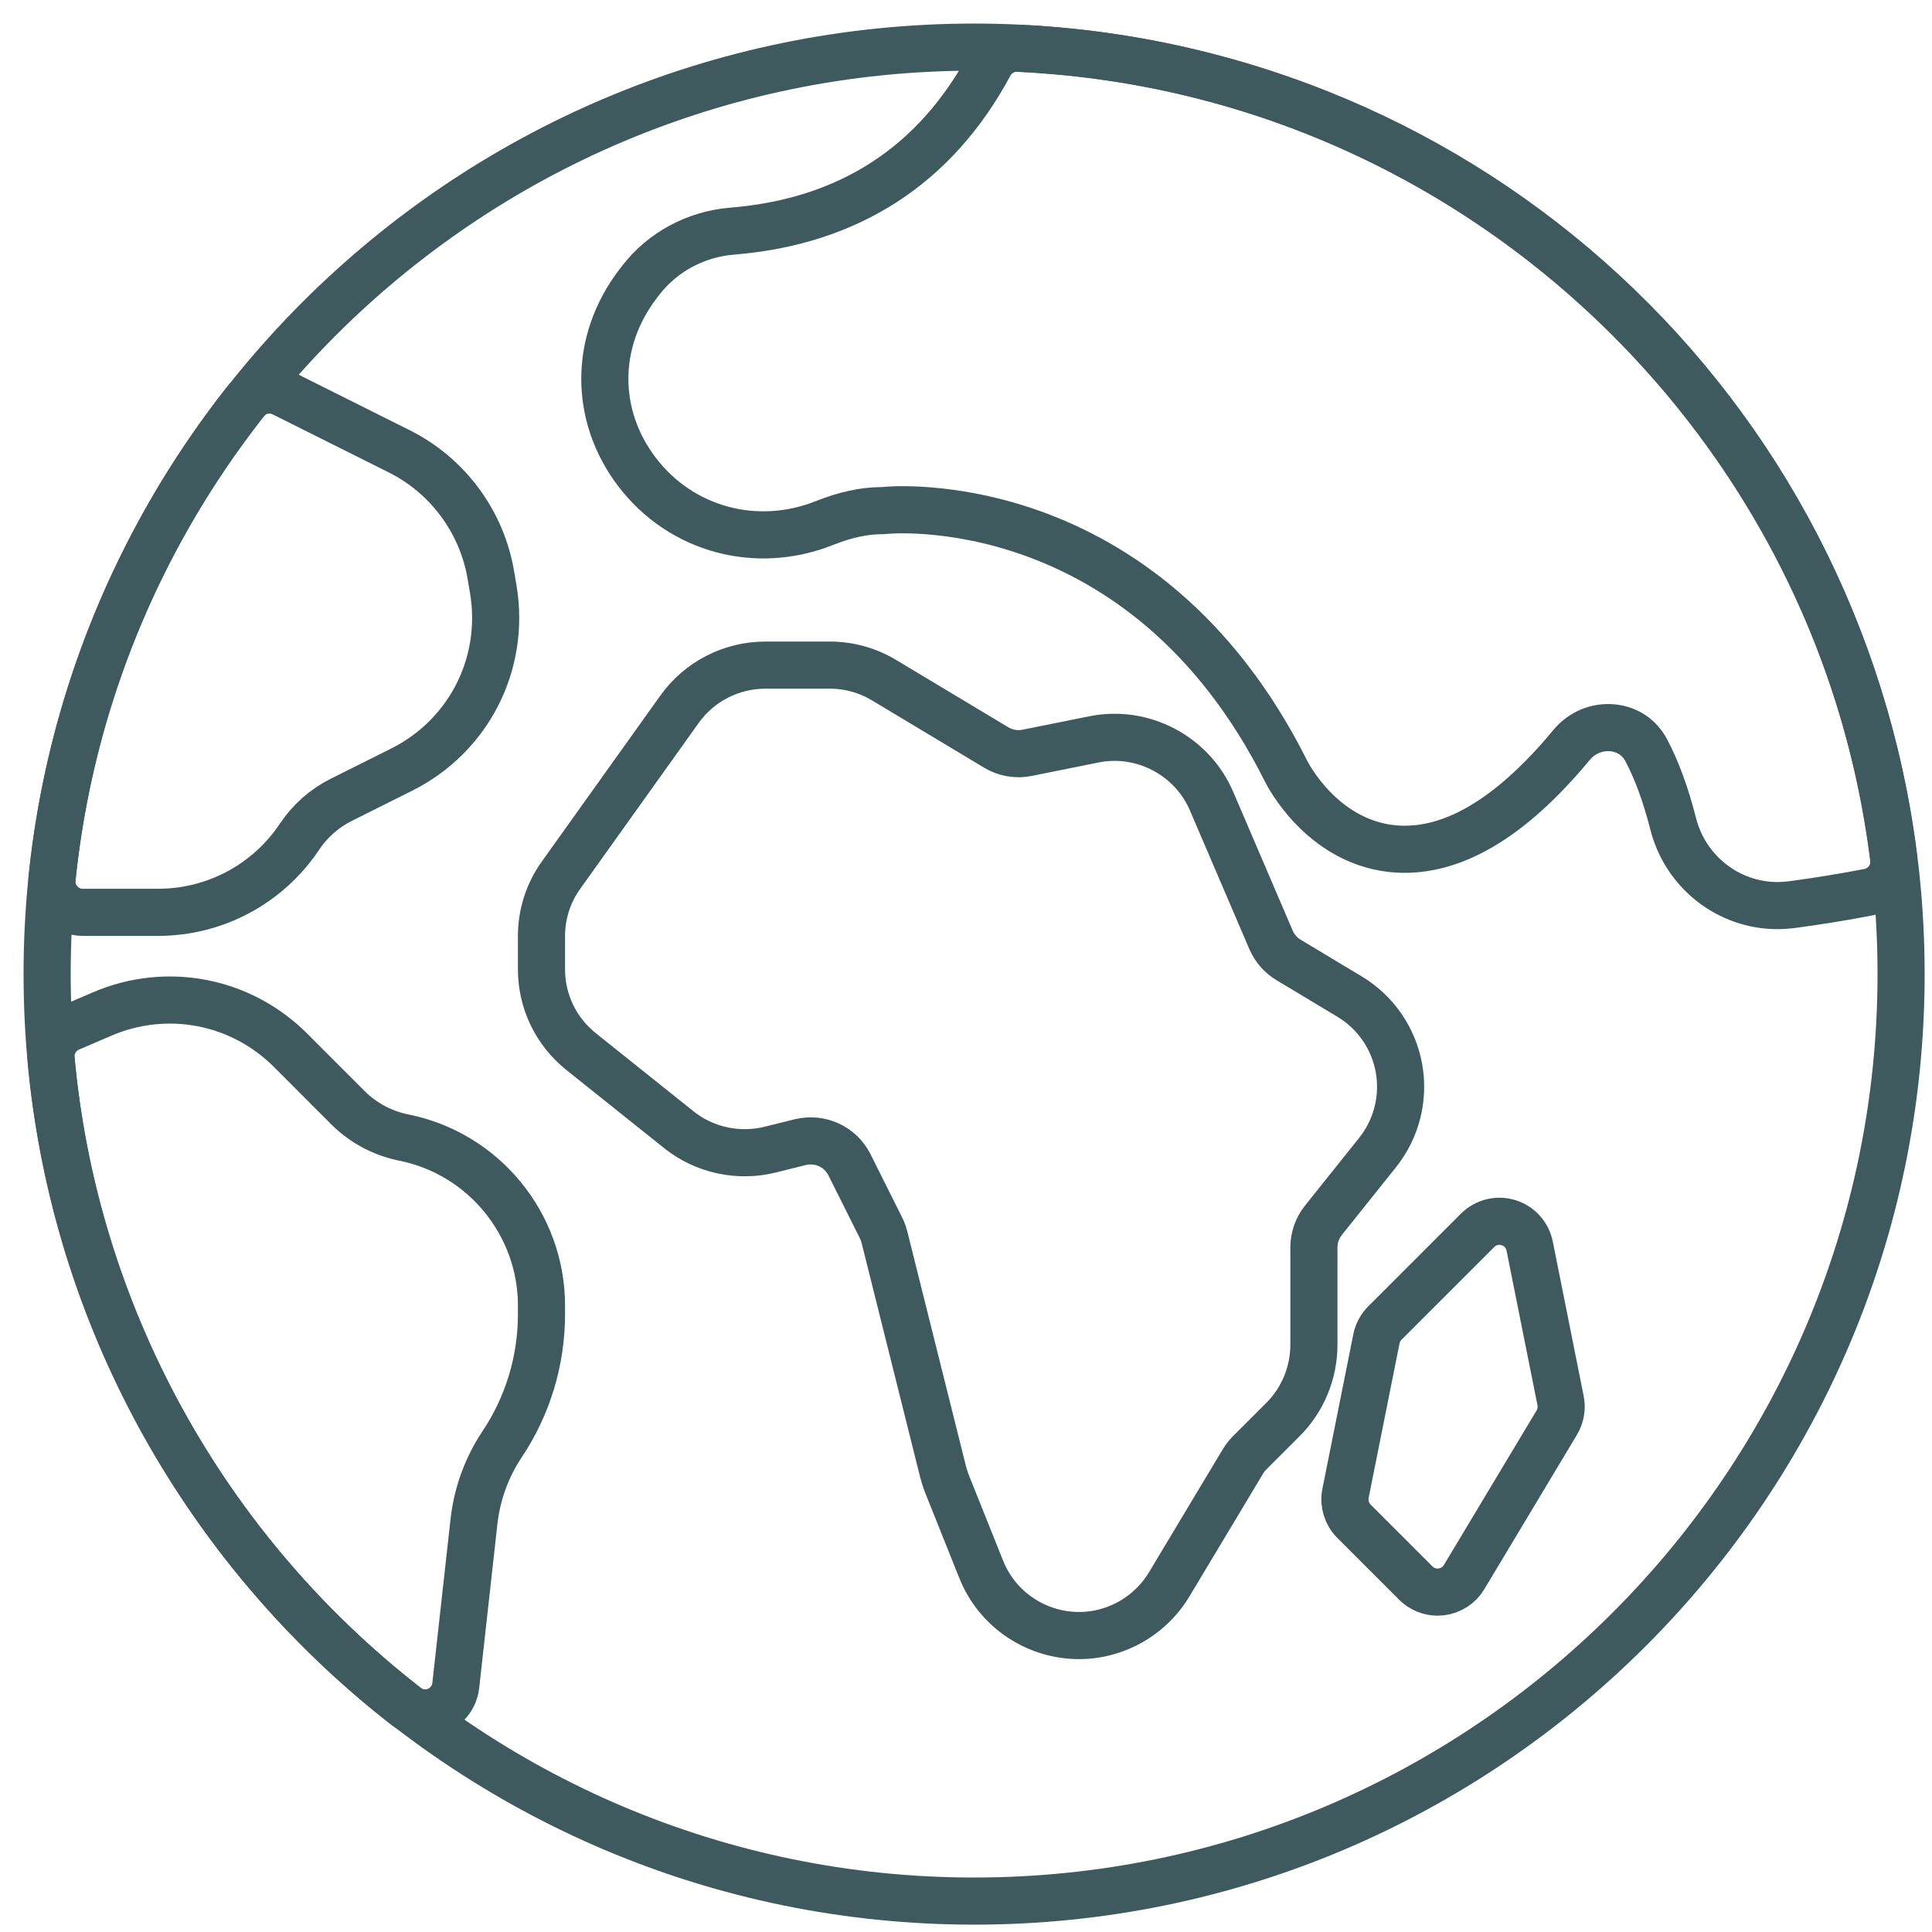 <svg width="41px" height="41px" viewBox="0 0 41 41" version="1.1" xmlns="http://www.w3.org/2000/svg" xmlns:xlink="http://www.w3.org/1999/xlink">
    <g id="Desk" stroke="none" stroke-width="1" fill="none" fill-rule="evenodd">
        <g id="5" transform="translate(-495, -103)" fill-rule="nonzero" stroke="#3F5A5E">
            <g id="Group-12" transform="translate(227, 94)">
                <g id="Group-2" transform="translate(269, 10)">
                    <path d="M19.672,39.344 C8.825,39.344 -2.13162821e-13,30.519 -2.13162821e-13,19.672 C-2.13162821e-13,8.825 8.825,-2.16715534e-13 19.672,-2.16715534e-13 C30.519,-2.16715534e-13 39.344,8.825 39.344,19.672 C39.344,30.519 30.519,39.344 19.672,39.344 Z" id="Path"></path>
                    <path d="M21.899,33.709 C21.008,33.709 20.169,33.172 19.822,32.303 L19.103,30.506 C19.066,30.414 19.035,30.317 19.01,30.219 L17.767,25.245 C17.75,25.18 17.727,25.117 17.696,25.056 L17.029,23.722 C16.834,23.332 16.403,23.136 15.979,23.239 L15.344,23.397 C14.671,23.565 13.946,23.408 13.405,22.974 L11.33,21.315 C10.797,20.887 10.491,20.251 10.491,19.569 L10.491,18.867 C10.491,18.398 10.635,17.95 10.908,17.569 L13.42,14.052 C13.839,13.465 14.519,13.115 15.239,13.115 L16.611,13.115 C17.018,13.115 17.416,13.226 17.762,13.435 L20.14,14.862 L20.14,14.862 C20.338,14.981 20.571,15.022 20.797,14.976 L22.219,14.69 C23.25,14.484 24.298,15.036 24.712,16.003 L25.973,18.945 C26.049,19.122 26.182,19.274 26.346,19.372 L27.638,20.148 C28.191,20.479 28.574,21.034 28.688,21.668 C28.802,22.304 28.636,22.957 28.233,23.46 L27.086,24.895 C26.955,25.058 26.883,25.264 26.883,25.472 L26.883,27.542 C26.883,28.131 26.645,28.708 26.228,29.123 L25.517,29.834 C25.464,29.888 25.417,29.948 25.378,30.012 L23.812,32.623 C23.538,33.079 23.108,33.424 22.603,33.593 C22.371,33.672 22.133,33.709 21.899,33.709 Z" id="Path"></path>
                    <path d="M29.508,32.787 C29.335,32.787 29.169,32.719 29.045,32.595 L27.733,31.283 C27.578,31.129 27.511,30.906 27.554,30.691 L28.21,27.412 C28.235,27.286 28.298,27.169 28.389,27.077 L30.356,25.11 C30.527,24.939 30.779,24.875 31.01,24.946 C31.241,25.016 31.415,25.208 31.462,25.445 L32.118,28.724 C32.15,28.884 32.121,29.05 32.037,29.19 L30.07,32.469 C29.967,32.642 29.788,32.757 29.588,32.782 C29.561,32.785 29.534,32.787 29.508,32.787 Z" id="Path"></path>
                    <path d="M36.719,18.218 C35.689,18.218 34.767,17.511 34.506,16.477 C34.351,15.866 34.159,15.342 33.934,14.918 C33.791,14.649 33.534,14.477 33.228,14.446 C32.892,14.412 32.566,14.549 32.349,14.811 C31.029,16.407 29.743,17.144 28.523,17.007 C27.045,16.837 26.328,15.435 26.298,15.376 C23.259,9.298 17.83,9.823 17.776,9.833 C17.752,9.835 17.729,9.837 17.704,9.837 C17.34,9.837 16.935,9.925 16.503,10.097 C15.054,10.677 13.452,10.242 12.518,9.016 C11.603,7.813 11.608,6.25 12.532,5.034 L12.608,4.935 C13.068,4.344 13.772,3.967 14.538,3.905 C17.01,3.704 18.849,2.515 20.002,0.369 C20.121,0.147 20.359,0.011 20.61,0.025 C30.183,0.475 37.995,7.701 39.185,17.207 C39.228,17.55 38.998,17.867 38.659,17.932 C38.129,18.035 37.576,18.125 37.018,18.199 C36.917,18.211 36.817,18.218 36.719,18.218 Z" id="Path"></path>
                    <path d="M2.354,18.361 L0.757,18.361 C0.571,18.361 0.394,18.282 0.27,18.144 C0.146,18.007 0.086,17.823 0.105,17.638 C0.484,13.952 1.9,10.456 4.203,7.528 C4.395,7.283 4.732,7.207 5.011,7.347 L7.473,8.578 C8.502,9.092 9.23,10.077 9.418,11.212 L9.469,11.512 C9.73,13.085 8.949,14.62 7.523,15.333 L6.241,15.974 C5.884,16.153 5.578,16.423 5.357,16.755 C4.686,17.76 3.564,18.361 2.354,18.361 Z" id="Path"></path>
                    <path d="M8.021,35.351 C7.877,35.351 7.736,35.305 7.618,35.214 C3.322,31.876 0.576,26.869 0.085,21.476 C0.059,21.193 0.219,20.926 0.48,20.814 L1.167,20.519 L1.167,20.519 C2.54,19.93 4.111,20.233 5.168,21.29 L6.383,22.506 C6.708,22.831 7.119,23.05 7.57,23.141 C9.263,23.48 10.491,24.978 10.491,26.705 L10.491,26.887 C10.491,27.875 10.202,28.831 9.654,29.652 C9.329,30.138 9.124,30.704 9.059,31.284 L8.672,34.769 C8.646,35.004 8.494,35.208 8.276,35.3 C8.194,35.334 8.108,35.351 8.021,35.351 Z" id="Path"></path>
                </g>
            </g>
        </g>
    </g>
</svg>